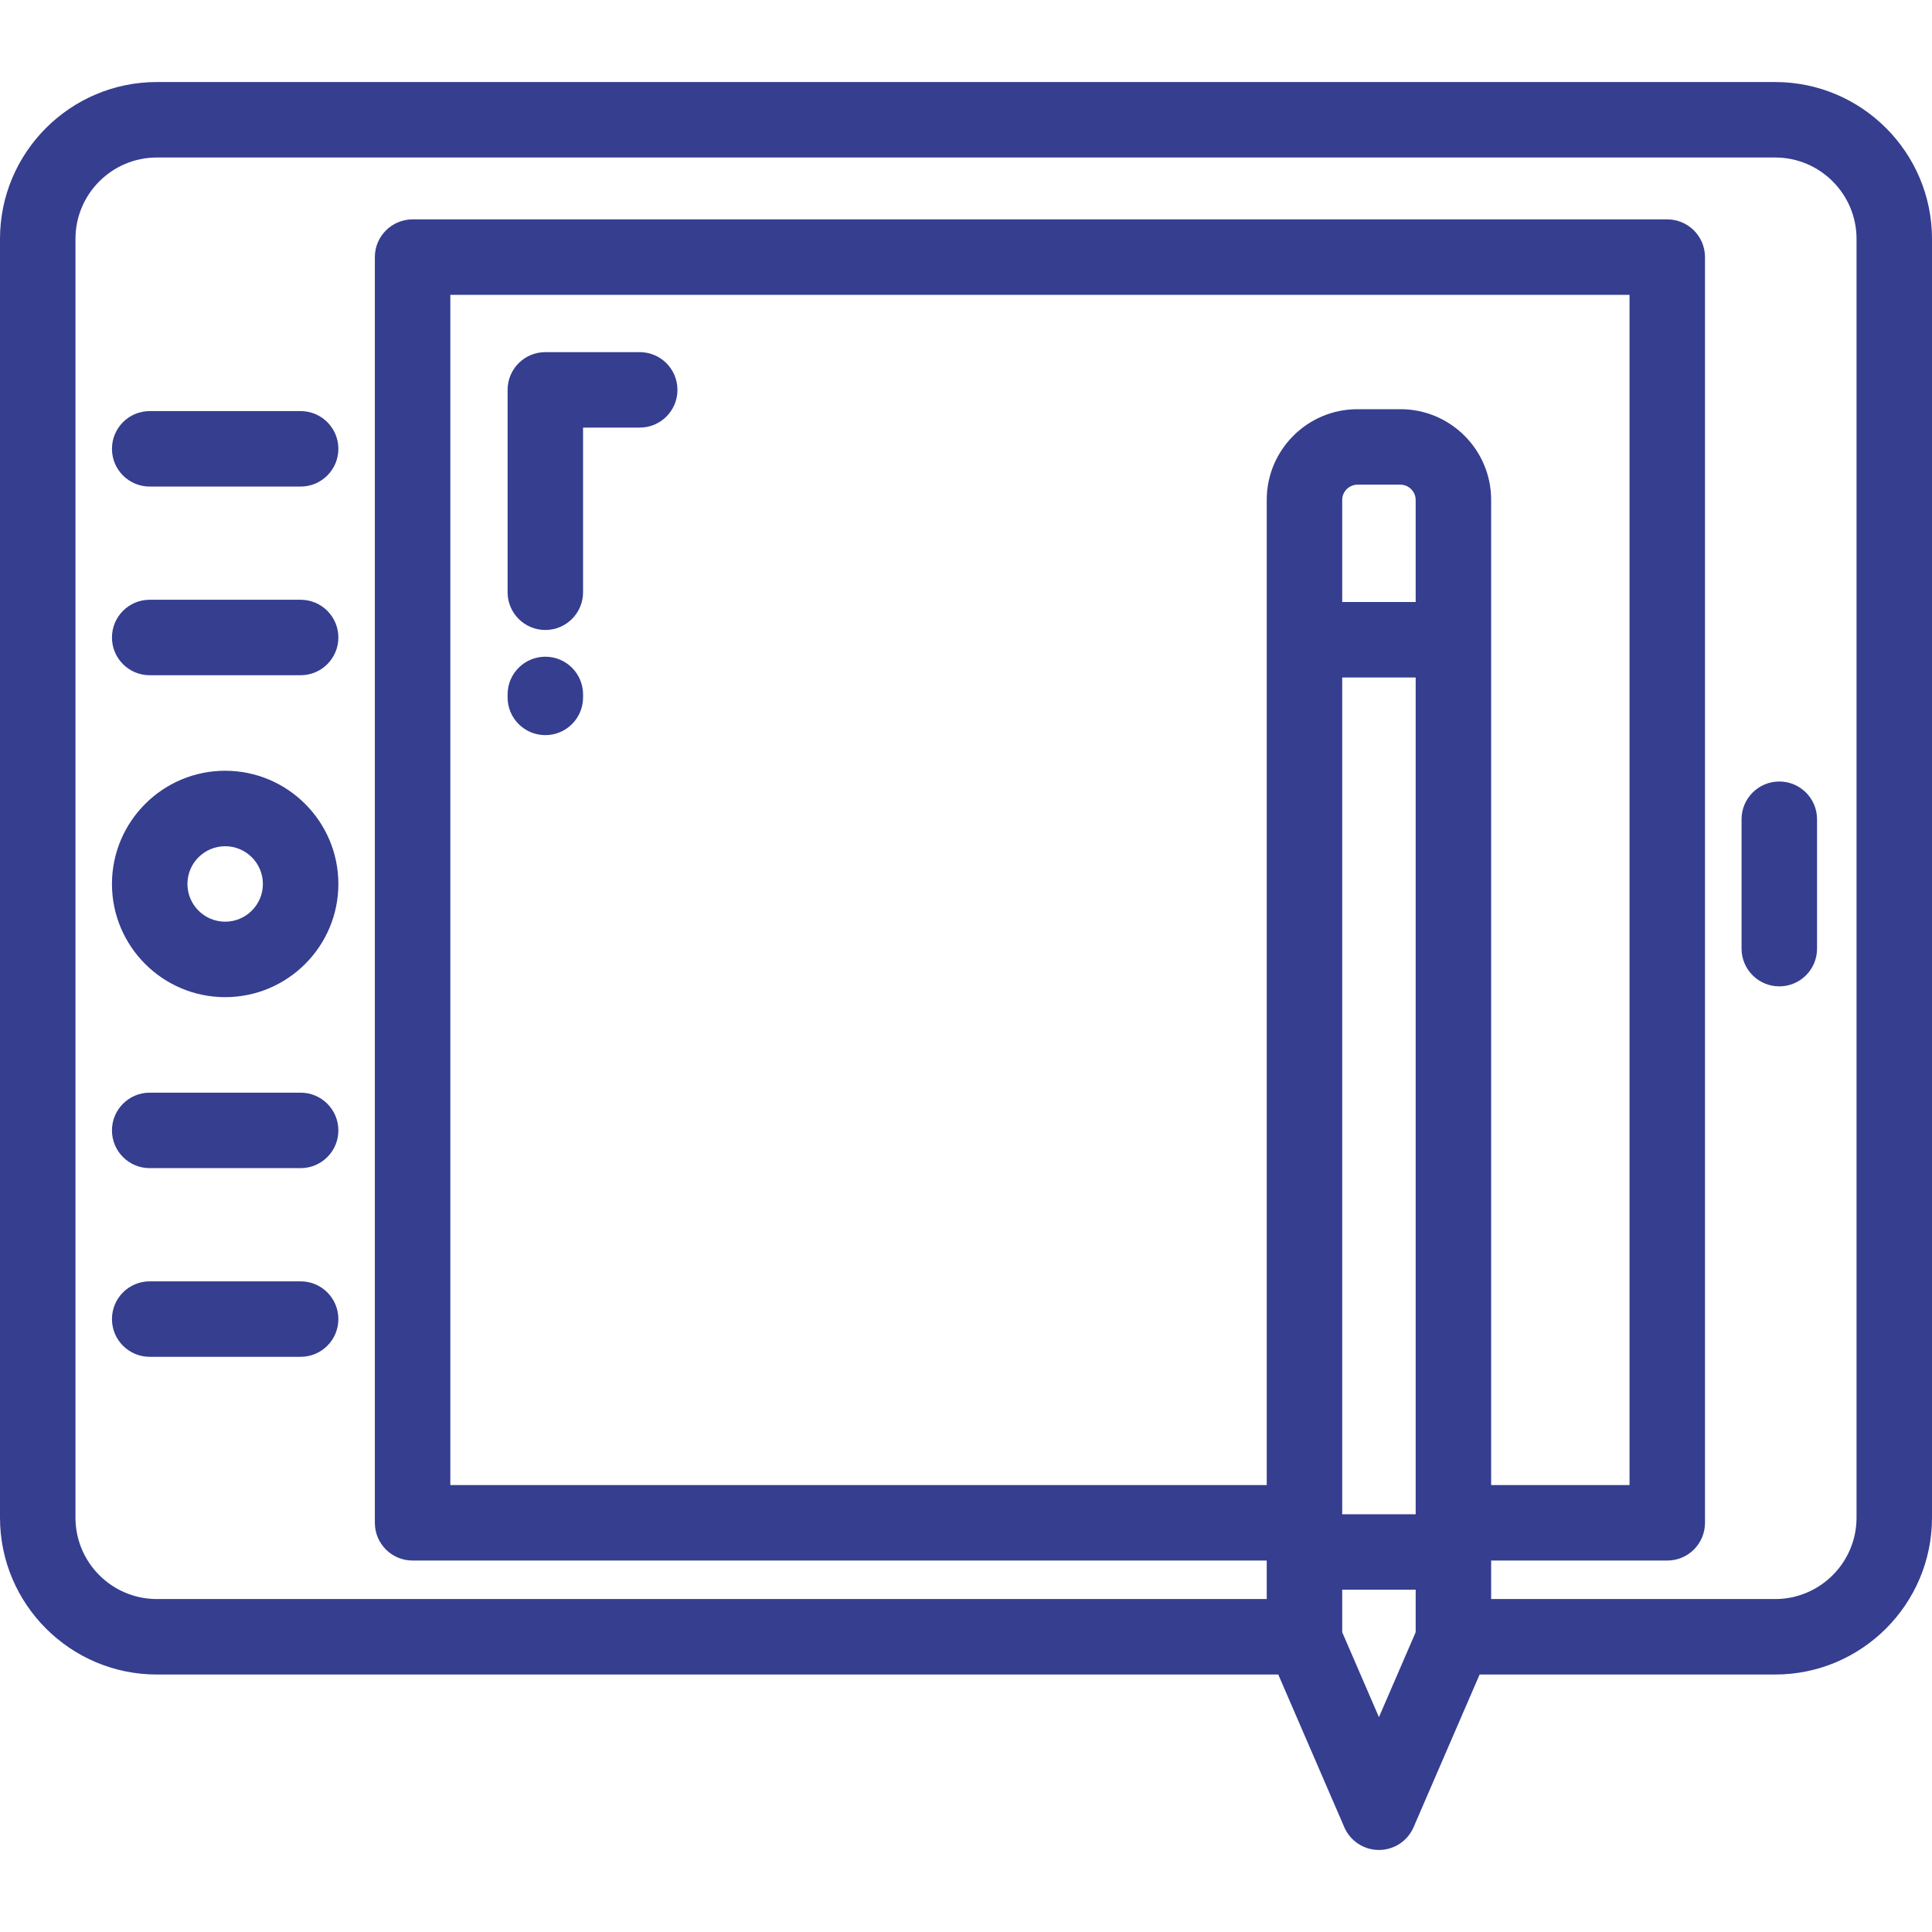 <?xml version="1.0" encoding="iso-8859-1"?>
<!-- Generator: Adobe Illustrator 19.0.0, SVG Export Plug-In . SVG Version: 6.00 Build 0)  -->
<svg fill="#353e8f" version="1.1" id="Capa_1" xmlns="http://www.w3.org/2000/svg" xmlns:xlink="http://www.w3.org/1999/xlink" x="0px" y="0px"
	 viewBox="0 0 512 512" style="enable-background:new 0 0 512 512;" xml:space="preserve">
<g>
	<g>
		<path d="M59.671,204.258c-16.542,0-30,13.457-30,29.999s13.458,29.999,30,29.999s29.999-13.457,29.999-29.999
			C89.67,217.716,76.213,204.258,59.671,204.258z M59.671,244.257c-5.514,0-10-4.485-10-9.999s4.486-9.999,10-9.999
			c5.514,0,9.999,4.486,9.999,9.999C69.67,239.771,65.185,244.257,59.671,244.257z"/>
	</g>
</g>
<g>
	<g>
		<path d="M471.534,207.109c-5.523,0-10,4.477-10,10v34.288c0,5.523,4.477,10,10,10c5.522,0,10-4.477,10-10v-34.288
			C481.534,211.586,477.057,207.109,471.534,207.109z"/>
	</g>
</g>
<g>
	<g>
		<path d="M470.438,21.741H41.563C18.646,21.741,0,40.385,0,63.304v338.9c0,22.917,18.646,41.561,41.563,41.561h297.192
			l17.498,40.464c1.583,3.661,5.19,6.031,9.179,6.031c3.988,0,7.596-2.37,9.179-6.031l17.5-40.464h78.326
			c22.918,0,41.563-18.644,41.563-41.561v-338.9C512.001,40.385,493.355,21.741,470.438,21.741z M375.168,159.536h-19.47v-27.069
			c0-2.181,1.842-4.024,4.021-4.024h11.426c2.181,0,4.023,1.843,4.023,4.024V159.536z M375.169,179.536v221.756h-19.471V179.536
			H375.169z M375.17,432.554l-9.737,22.512l-9.734-22.512v-11.262h19.471V432.554z M371.146,108.443H359.72
			c-13.245,0-24.021,10.777-24.021,24.024V393.56H119.341V78.141h312.5V393.56h-36.672V132.466
			C395.169,119.219,384.393,108.443,371.146,108.443z M470.437,423.765h-75.269V413.56h46.672c5.523,0,10-4.477,10-10V68.141
			c0-5.523-4.477-10-10-10h-332.5c-5.522,0-10,4.477-10,10V403.56c0,5.523,4.478,10,10,10h226.357v10.204H41.563
			c-11.891,0-21.563-9.672-21.563-21.561v-338.9c0-11.89,9.673-21.563,21.563-21.563h428.874c11.891,0,21.564,9.673,21.564,21.563
			v338.9h0C492.001,414.093,482.328,423.765,470.437,423.765z"/>
	</g>
</g>
<g>
	<g>
		<path d="M144.518,174.036c-5.522,0-10,4.477-10,10v0.781c0,5.523,4.478,10,10,10c5.522,0,10-4.477,10-10v-0.781
			C154.518,178.513,150.04,174.036,144.518,174.036z"/>
	</g>
</g>
<g>
	<g>
		<path d="M169.532,93.32h-25.015c-5.522,0-10,4.477-10,10v53.632c0,5.523,4.478,10,10,10c5.522,0,10-4.477,10-10V113.32h15.015
			c5.523,0,10-4.477,10-10S175.055,93.32,169.532,93.32z"/>
	</g>
</g>
<g>
	<g>
		<path d="M79.67,289.568H39.671c-5.522,0-10,4.477-10,10s4.477,10,10,10H79.67c5.522,0,10-4.477,10-10
			S85.192,289.568,79.67,289.568z"/>
	</g>
</g>
<g>
	<g>
		<path d="M79.67,158.943H39.671c-5.522,0-10,4.477-10,10c0,5.523,4.477,10,10,10H79.67c5.522,0,10-4.477,10-10
			C89.67,163.421,85.192,158.943,79.67,158.943z"/>
	</g>
</g>
<g>
	<g>
		<path d="M79.67,339.57H39.671c-5.522,0-10,4.477-10,10s4.477,10,10,10H79.67c5.522,0,10-4.477,10-10S85.192,339.57,79.67,339.57z"
			/>
	</g>
</g>
<g>
	<g>
		<path d="M79.67,108.943H39.671c-5.522,0-10,4.477-10,10c0,5.523,4.477,10,10,10H79.67c5.522,0,10-4.477,10-10
			C89.67,113.421,85.192,108.943,79.67,108.943z"/>
	</g>
</g>
<g>
</g>
<g>
</g>
<g>
</g>
<g>
</g>
<g>
</g>
<g>
</g>
<g>
</g>
<g>
</g>
<g>
</g>
<g>
</g>
<g>
</g>
<g>
</g>
<g>
</g>
<g>
</g>
<g>
</g>
</svg>
